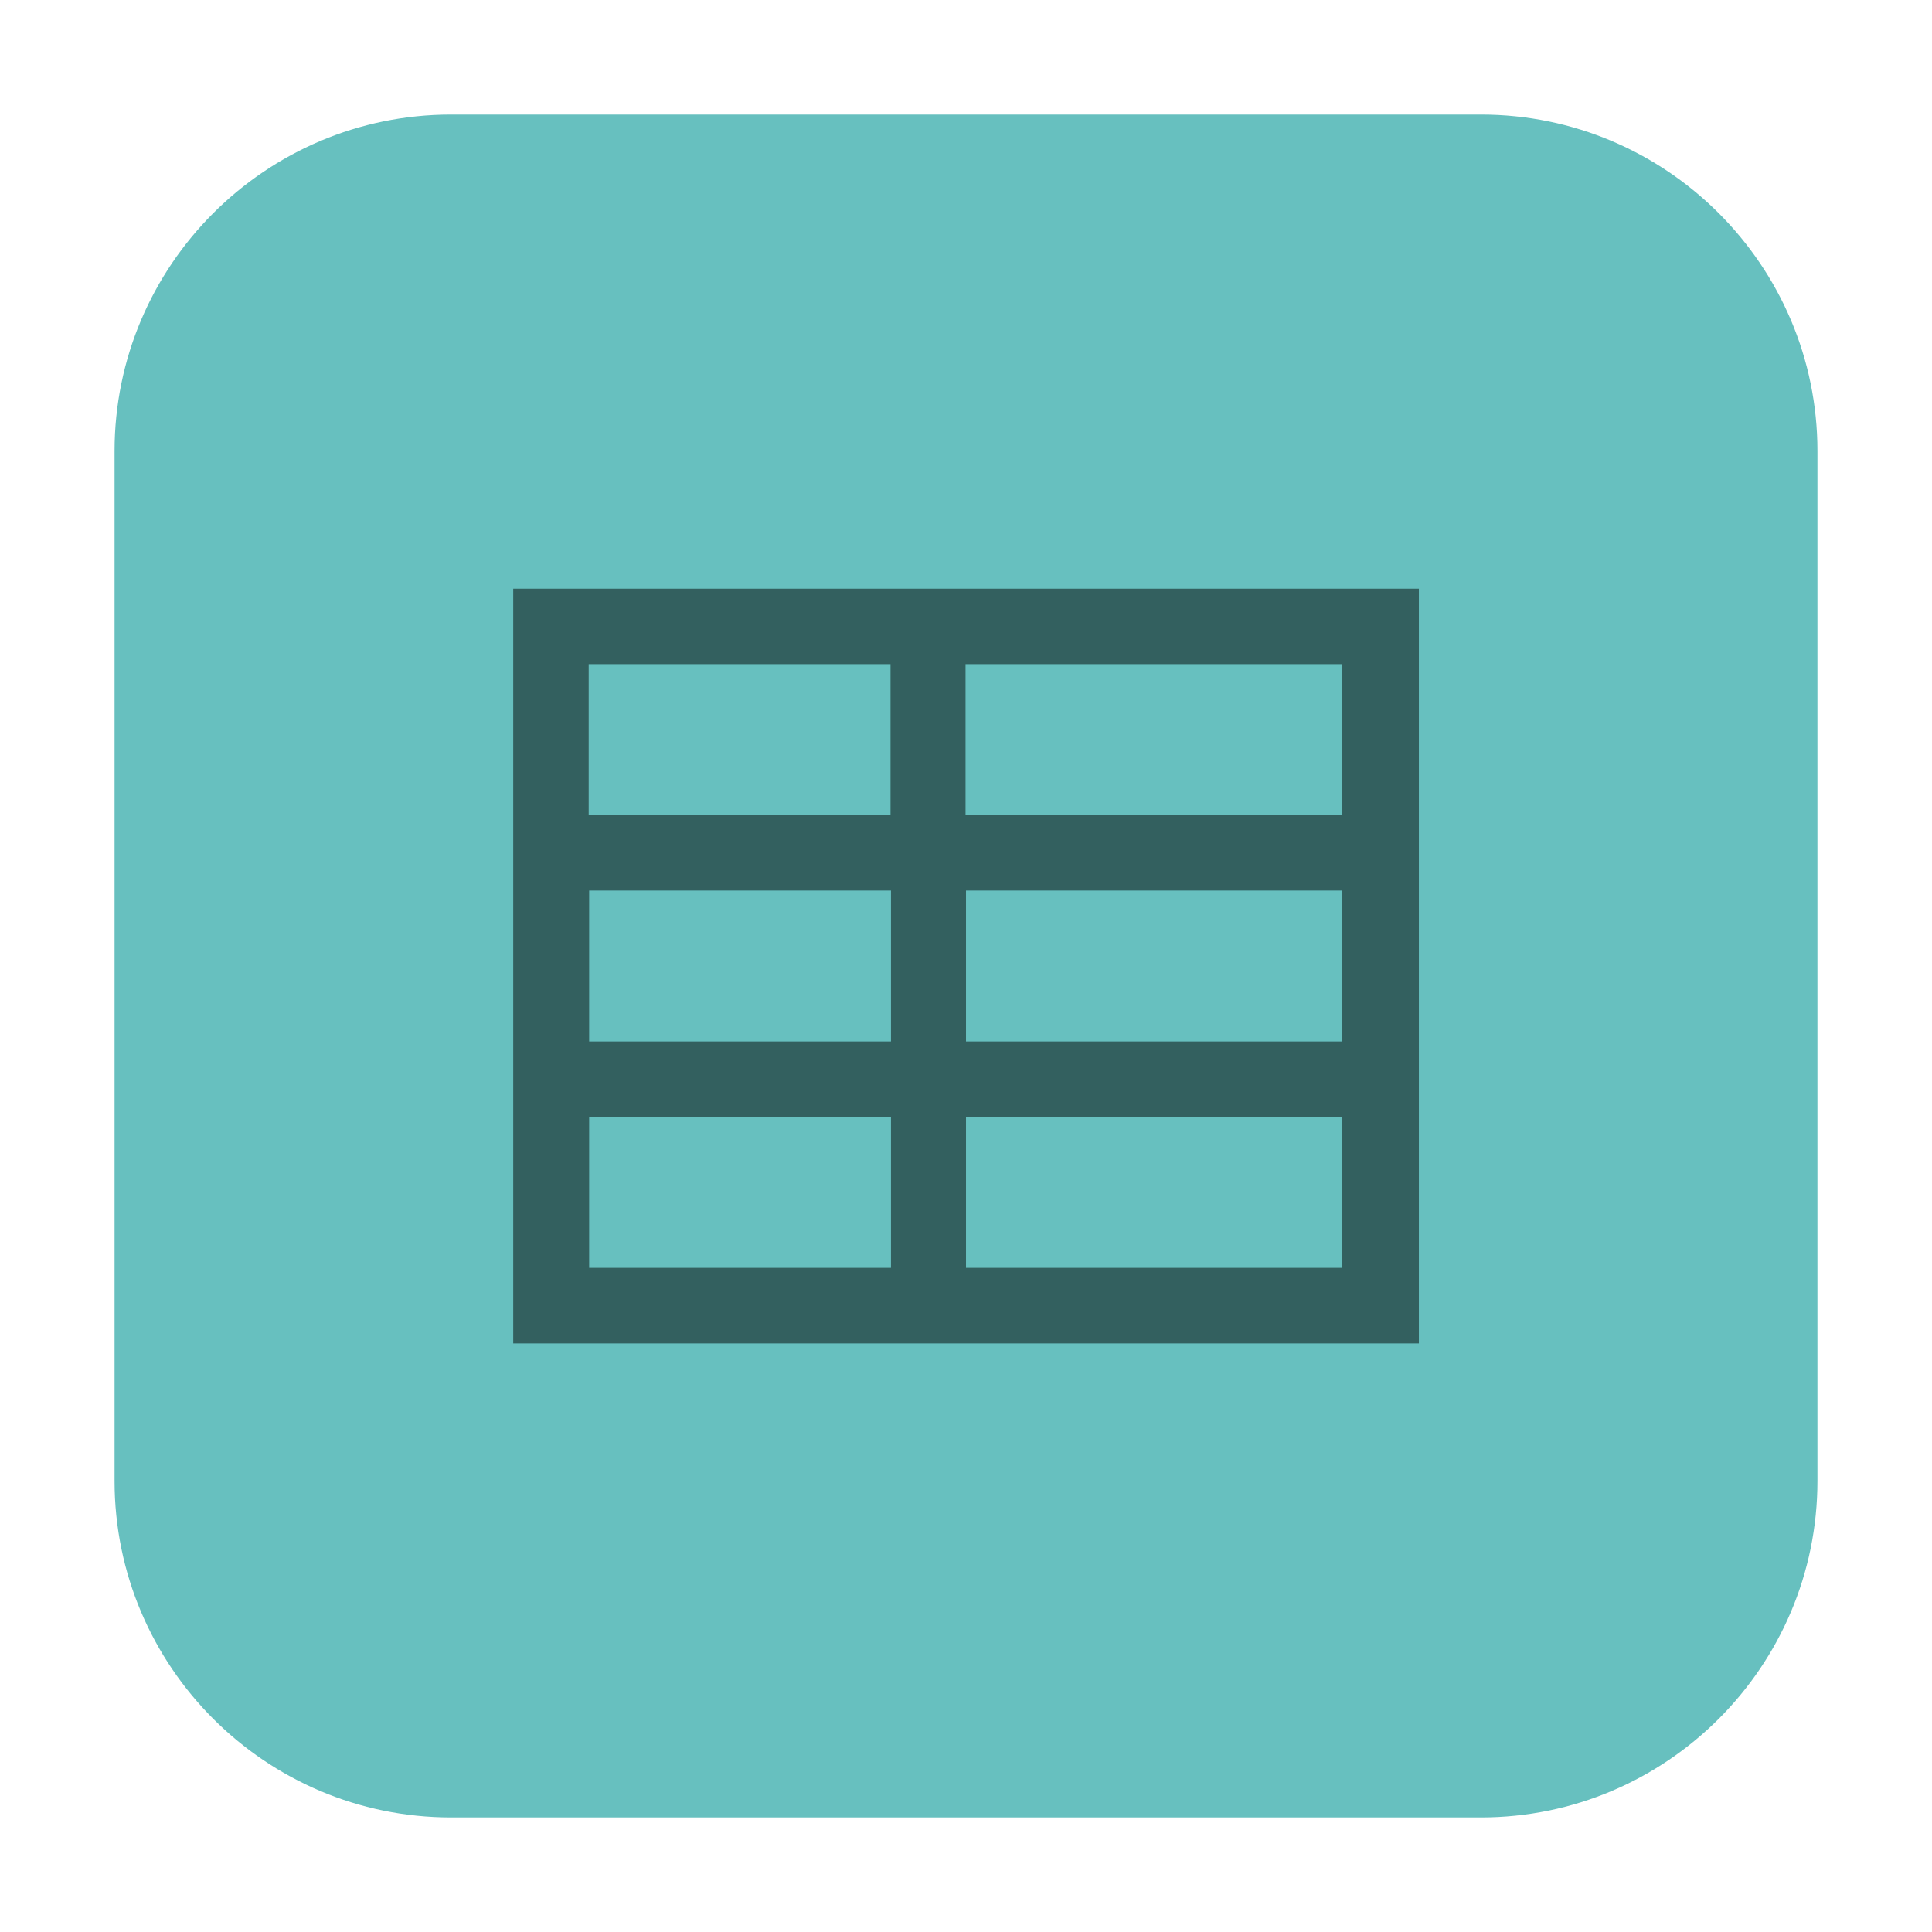 <svg height="17pt" viewBox="0 0 17 17" width="17pt" xmlns="http://www.w3.org/2000/svg"><path d="m3.969 1.008h9.062c1.633 0 2.961 1.328 2.961 2.961v9.062c0 1.633-1.328 2.961-2.961 2.961h-9.062c-1.633 0-2.961-1.328-2.961-2.961v-9.062c0-1.633 1.328-2.961 2.961-2.961zm0 0" fill="#67c0bf" fill-rule="evenodd"/><path d="m4.516 5.18v6.641h7.969v-6.641zm.664.664h2.656v1.328h-2.656zm3.316 0h3.309v1.328h-3.309zm-3.312 1.992h2.656v1.328h-2.656zm3.316 0h3.305v1.328h-3.305zm-3.316 1.992h2.656v1.328h-2.656zm3.316 0h3.305v1.328h-3.305zm0 0" fill="#33605f"/></svg>
